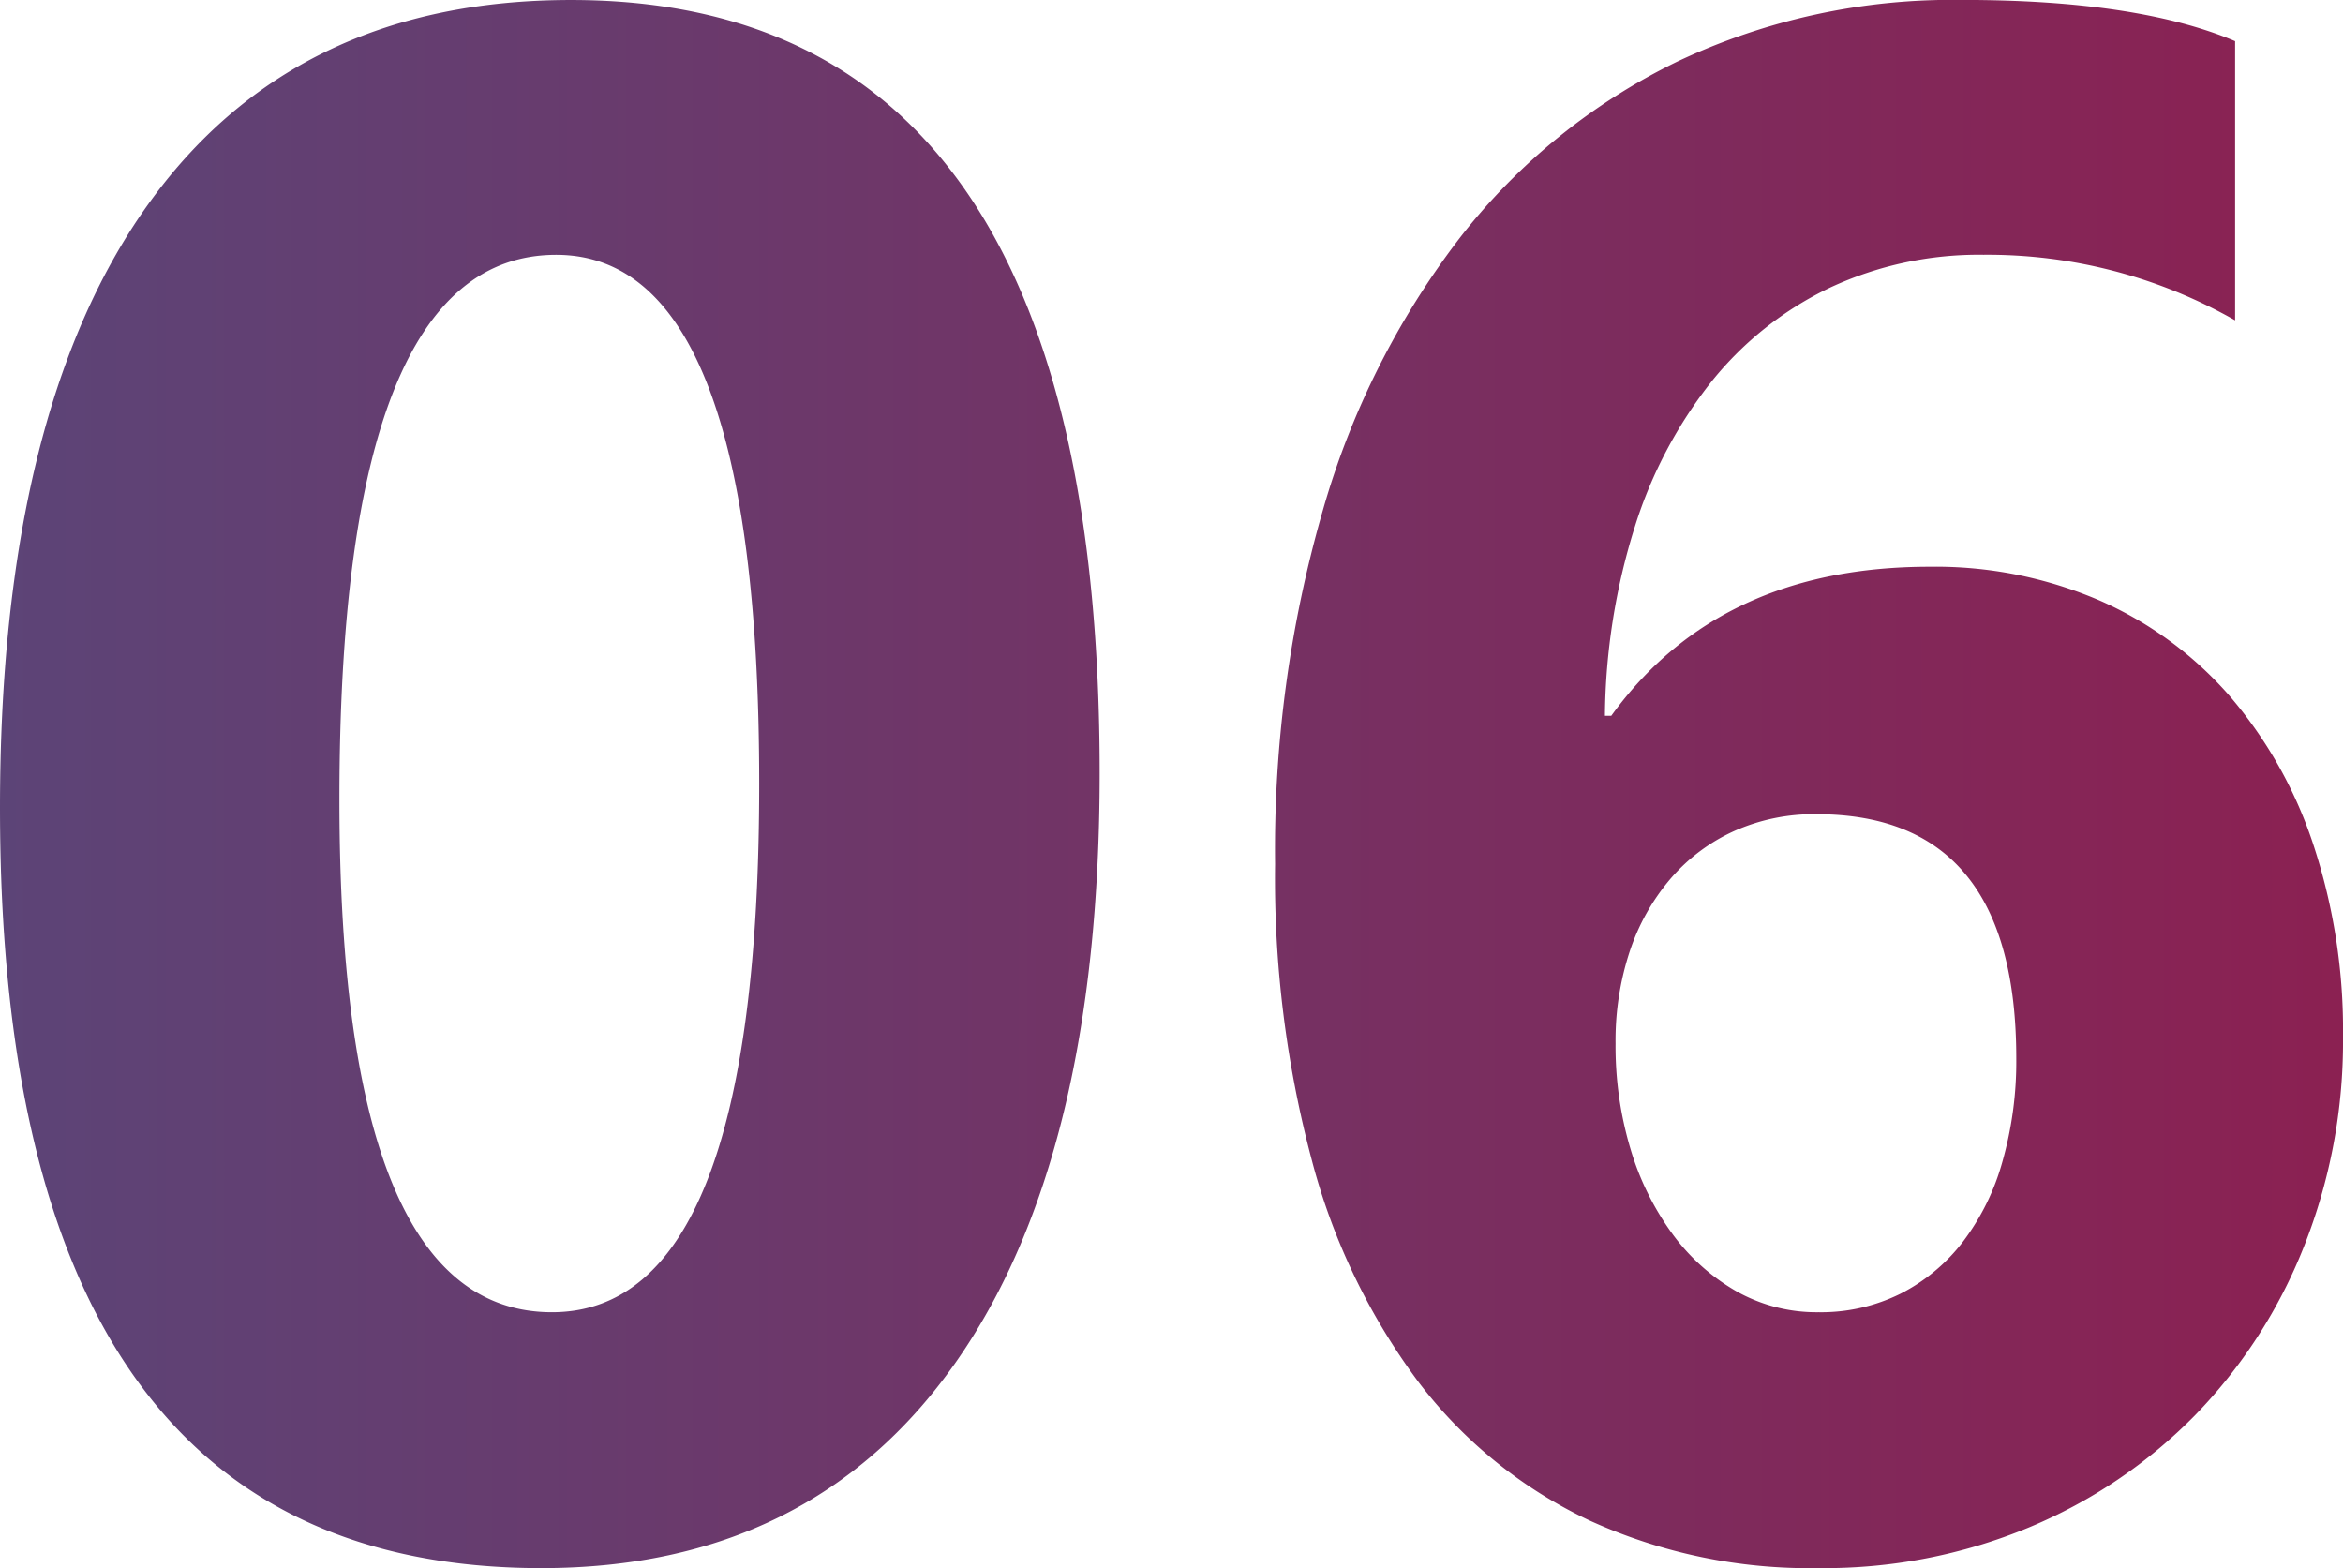 <svg xmlns="http://www.w3.org/2000/svg" xmlns:xlink="http://www.w3.org/1999/xlink" width="214.235" height="143.376" viewBox="0 0 214.235 143.376">
  <defs>
    <linearGradient id="linear-gradient" y1="0.5" x2="1.019" y2="0.5" gradientUnits="objectBoundingBox">
      <stop offset="0" stop-color="#5c4477"/>
      <stop offset="1" stop-color="#8c2051"/>
    </linearGradient>
  </defs>
  <path id="Number6" d="M-57.569,2.417q-49.5,0-49.5-69.513,0-36.062,13.39-54.962t38.817-18.9q48.34,0,48.34,70.673,0,35.191-13.2,53.947T-57.569,2.417Zm1.354-120.076q-19.819,0-19.819,49.79,0,46.89,19.433,46.89,18.949,0,18.949-48.34T-56.216-117.659ZM107.166-46.116a50.82,50.82,0,0,1-3.577,19.143,46.729,46.729,0,0,1-9.958,15.42A46.074,46.074,0,0,1,78.452-1.305,48.875,48.875,0,0,1,59.213,2.417,48.531,48.531,0,0,1,38.282-1.934,42.249,42.249,0,0,1,22.668-14.55,58.99,58.99,0,0,1,12.9-34.8,100.1,100.1,0,0,1,9.519-61.972a111.852,111.852,0,0,1,4.4-32.436,74.47,74.47,0,0,1,12.568-24.9,56.453,56.453,0,0,1,19.771-16,58.792,58.792,0,0,1,26.1-5.656q16.049,0,24.943,3.771v25.523a45.741,45.741,0,0,0-23.01-5.994,32.152,32.152,0,0,0-14.019,3,30.987,30.987,0,0,0-10.78,8.508,41.135,41.135,0,0,0-7.058,13.293,59.162,59.162,0,0,0-2.755,17.354h.58q9.861-13.632,29.1-13.632A37.919,37.919,0,0,1,84.93-86.045,33.768,33.768,0,0,1,96.821-77.3a40.137,40.137,0,0,1,7.638,13.583A54.193,54.193,0,0,1,107.166-46.116ZM77.292-44.183q0-22.333-18.272-22.333a17.929,17.929,0,0,0-7.541,1.547,16.778,16.778,0,0,0-5.8,4.351A19.849,19.849,0,0,0,41.956-54a26.029,26.029,0,0,0-1.305,8.459A32.719,32.719,0,0,0,42-35.965a25.42,25.42,0,0,0,3.819,7.783,18.911,18.911,0,0,0,5.849,5.269,14.928,14.928,0,0,0,7.541,1.934,16.326,16.326,0,0,0,7.493-1.692,16.777,16.777,0,0,0,5.7-4.737,21.773,21.773,0,0,0,3.625-7.348A33.516,33.516,0,0,0,77.292-44.183Z" transform="translate(107.069 140.959)" fill="url(#linear-gradient)"/>
</svg>
